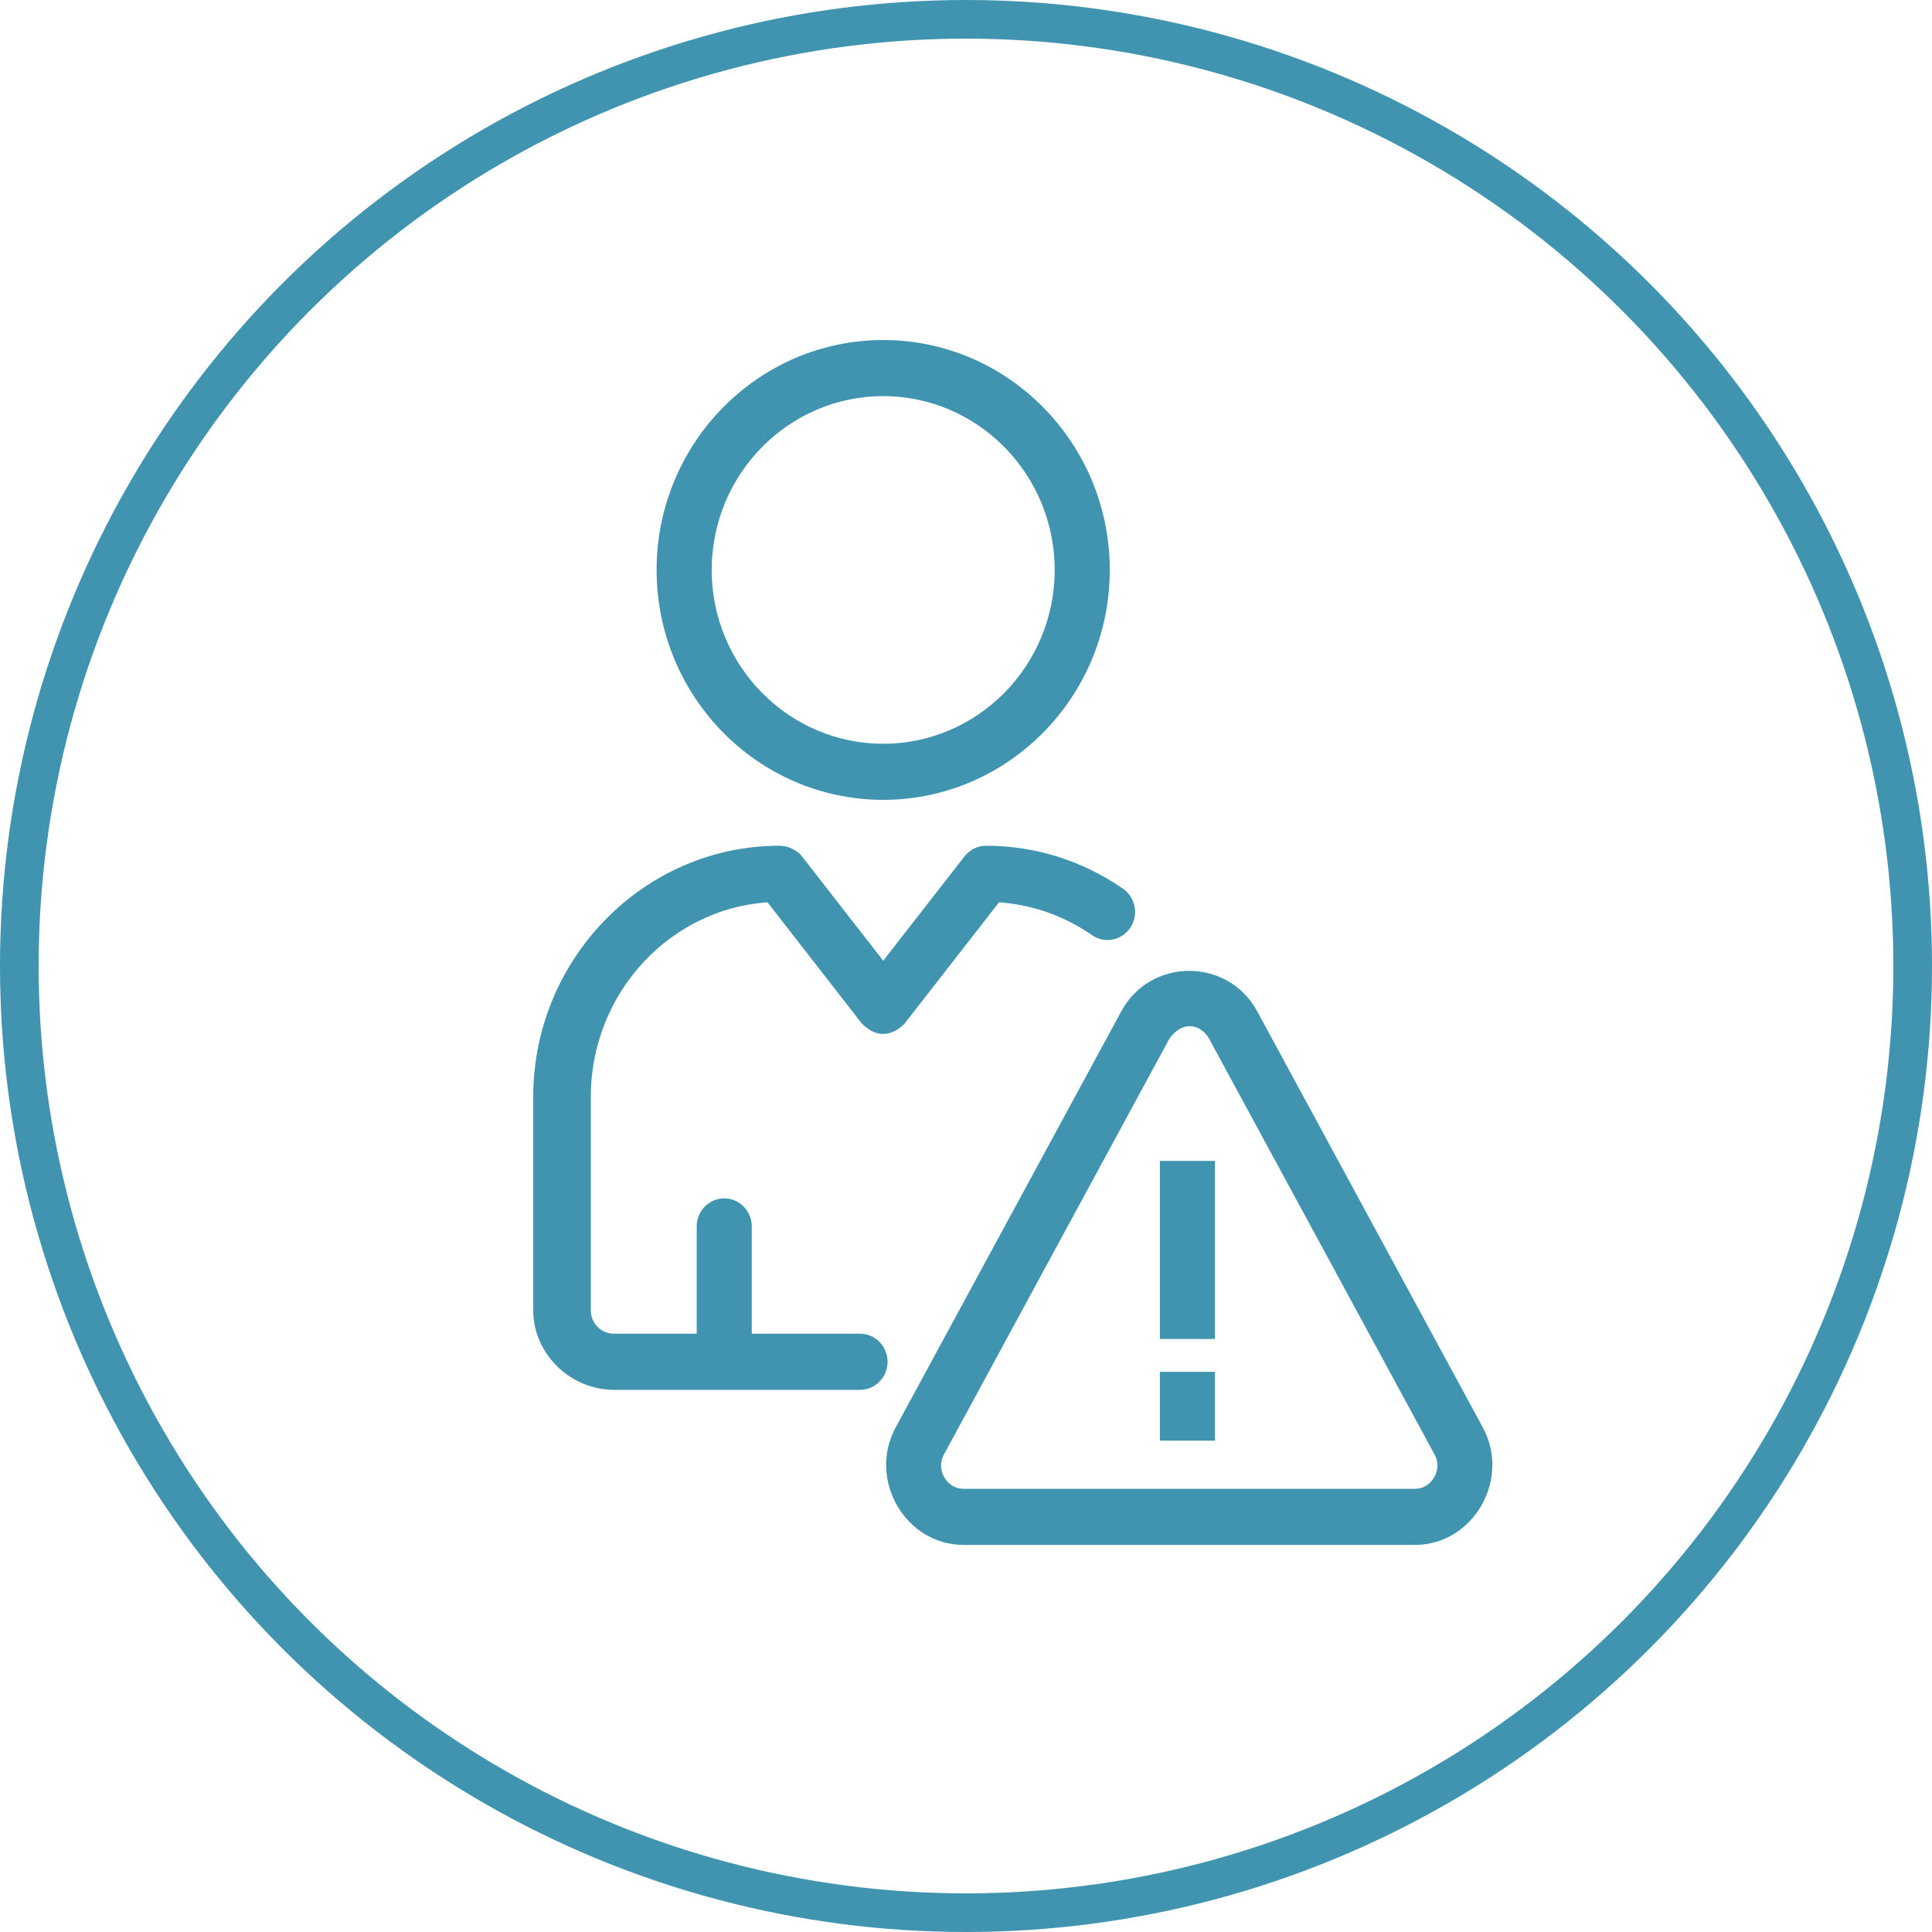 <svg width="50" height="50" viewBox="0 0 50 50" fill="none" xmlns="http://www.w3.org/2000/svg">
<circle cx="25" cy="25" r="24.5" stroke="#4094B0"/>
<path d="M22.857 20.5C25.98 20.5 28.521 17.921 28.521 14.75C28.521 11.58 25.98 9 22.857 9C19.734 9 17.193 11.58 17.193 14.75C17.193 17.921 19.734 20.5 22.857 20.5ZM22.857 10.052C25.415 10.052 27.495 12.16 27.495 14.75C27.495 17.341 25.415 19.448 22.857 19.448C20.3 19.448 18.219 17.341 18.219 14.75C18.219 12.16 20.3 10.052 22.857 10.052Z" fill="#4094B0" stroke="#4094B0" stroke-width="0.4"/>
<path d="M36.621 39.782H24.934C23.584 39.782 22.697 38.253 23.355 37.039L29.198 26.262C29.875 25.014 31.68 25.014 32.357 26.262L38.2 37.039C38.858 38.253 37.971 39.782 36.621 39.782ZM30.095 26.773L24.251 37.551C23.967 38.075 24.352 38.73 24.934 38.73H36.621C37.203 38.73 37.588 38.075 37.304 37.551L31.46 26.773C31.184 26.299 30.543 26.146 30.095 26.773Z" fill="#4094B0" stroke="#4094B0" stroke-width="0.4"/>
<path d="M19.956 23.146L22.458 26.36C22.725 26.624 22.992 26.624 23.259 26.36L25.761 23.146C26.698 23.191 27.597 23.497 28.375 24.037C28.61 24.2 28.928 24.137 29.087 23.896C29.246 23.655 29.185 23.328 28.95 23.165C27.935 22.46 26.749 22.088 25.519 22.088C25.363 22.088 25.216 22.161 25.119 22.286L22.858 25.189L20.598 22.286C20.501 22.161 20.322 22.088 20.166 22.088C16.784 22.088 14 24.915 14 28.39V33.913C14 34.933 14.88 35.769 15.883 35.769H22.257C22.54 35.769 22.77 35.533 22.77 35.243C22.77 34.952 22.54 34.716 22.257 34.716H19.256V31.74C19.256 31.45 19.027 31.214 18.743 31.214C18.46 31.214 18.231 31.45 18.231 31.74V34.716H15.882C15.445 34.716 15.09 34.353 15.09 33.913V28.39C15.09 25.579 17.251 23.276 19.956 23.146Z" fill="#4094B0" stroke="#4094B0" stroke-width="0.4"/>
<path d="M30.217 30.244H31.242V34.453H30.217V30.244Z" fill="#4094B0" stroke="#4094B0" stroke-width="0.4"/>
<path d="M30.217 35.703H31.242V37.084H30.217V35.703Z" fill="#4094B0" stroke="#4094B0" stroke-width="0.4"/>
</svg>
